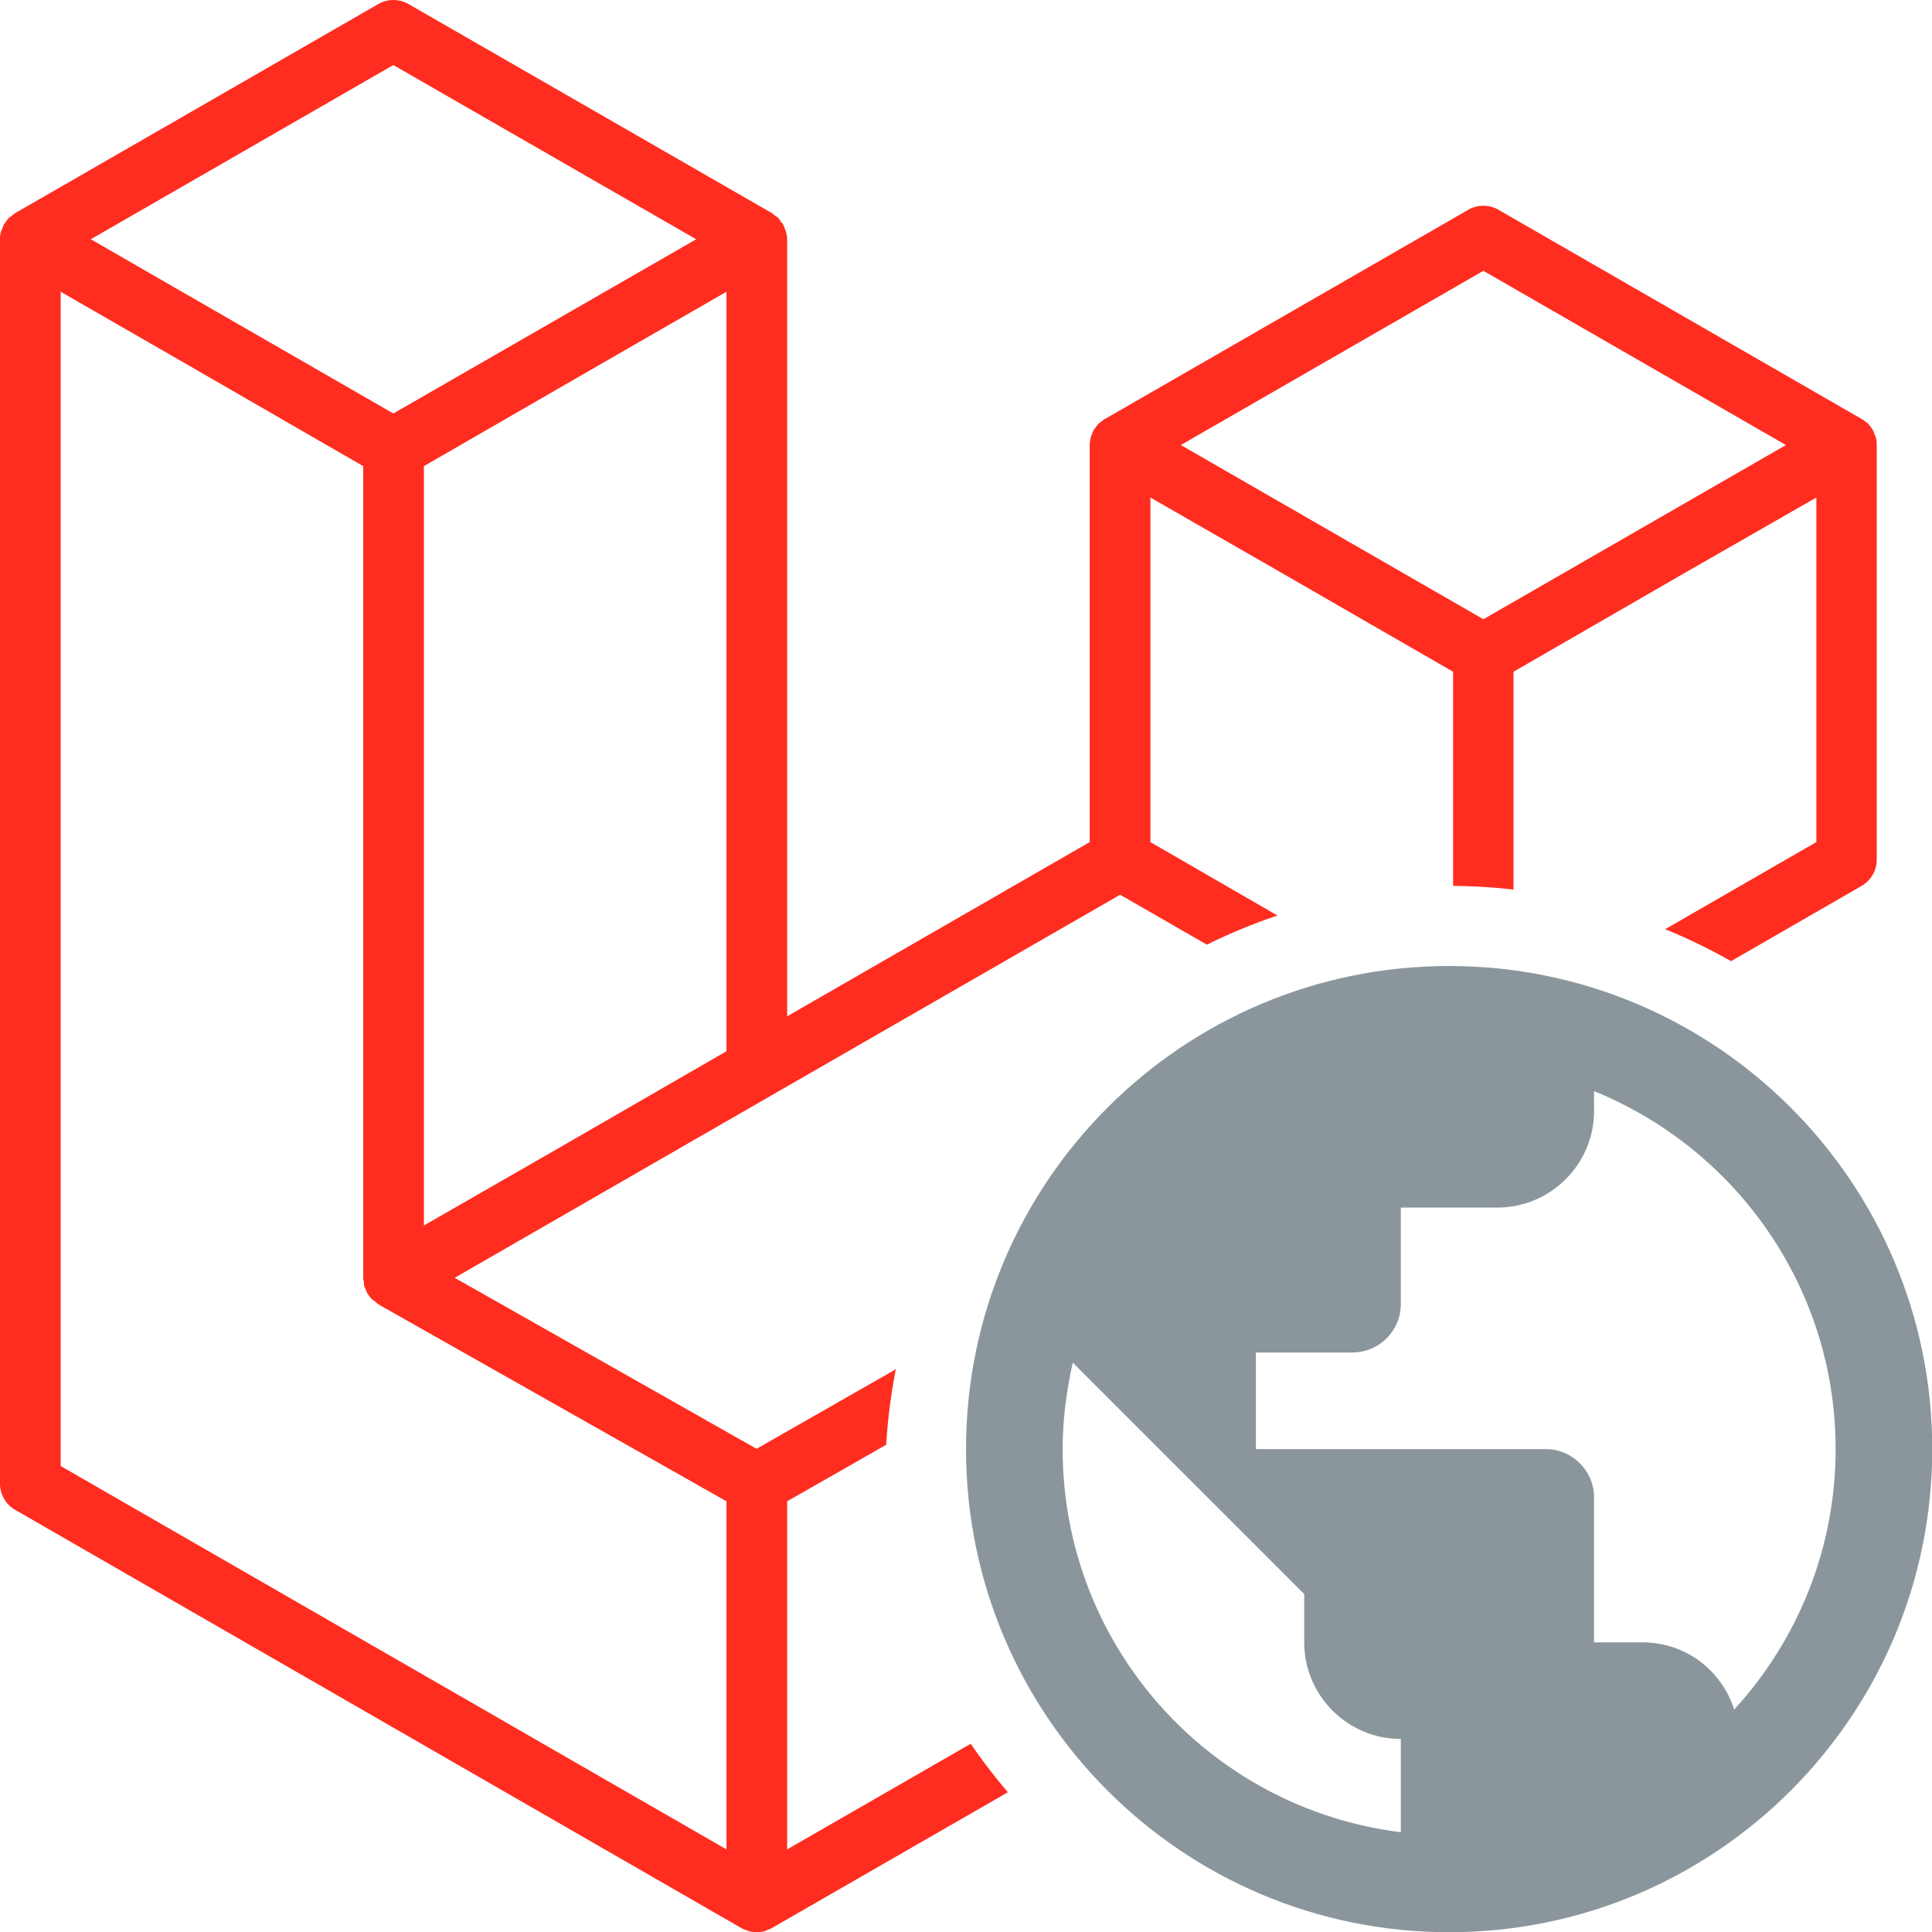 <?xml version="1.0" encoding="UTF-8" standalone="no"?>
<svg
   version="1.1"
   viewBox="0 0 35.808 38.337"
   height="12"
   width="12"
   id="svg1909"
   sodipodi:docname="route-gutter.svg"
   inkscape:version="1.1 (c4e8f9e, 2021-05-24)"
   xmlns:inkscape="http://www.inkscape.org/namespaces/inkscape"
   xmlns:sodipodi="http://sodipodi.sourceforge.net/DTD/sodipodi-0.dtd"
   xmlns="http://www.w3.org/2000/svg"
   xmlns:svg="http://www.w3.org/2000/svg">
  <defs
     id="defs1913" />
  <sodipodi:namedview
     id="namedview1911"
     pagecolor="#505050"
     bordercolor="#eeeeee"
     borderopacity="1"
     inkscape:pageshadow="0"
     inkscape:pageopacity="0"
     inkscape:pagecheckerboard="0"
     showgrid="false"
     width="14px"
     inkscape:zoom="48.3125"
     inkscape:cx="4.9055627"
     inkscape:cy="6.6338939"
     inkscape:window-width="1440"
     inkscape:window-height="819"
     inkscape:window-x="0"
     inkscape:window-y="25"
     inkscape:window-maximized="0"
     inkscape:current-layer="layer2"
     fit-margin-top="0"
     fit-margin-left="0"
     fit-margin-right="0"
     fit-margin-bottom="0" />
  <g
     inkscape:groupmode="layer"
     id="layer2"
     inkscape:label="Icon">
    <path
       id="path12"
       style="stroke-width:0.235;fill:#ff2d20;fill-opacity:1"
       d="M 2.35 0.025 L 0.094 1.324 C 0.086 1.329 0.081 1.334 0.074 1.34 C 0.068 1.345 0.06 1.348 0.055 1.354 C 0.048 1.36 0.043 1.369 0.037 1.377 C 0.033 1.383 0.029 1.386 0.025 1.393 C 0.02 1.402 0.017 1.412 0.014 1.422 C 0.012 1.427 0.007 1.432 0.006 1.438 C 0.002 1.453 0 1.469 0 1.486 L 0 9.215 A 0.188 0.188 0 0 0 0.094 9.377 L 4.605 11.975 C 4.615 11.98 4.626 11.985 4.637 11.988 C 4.642 11.99 4.647 11.993 4.652 11.994 A 0.189 0.189 0 0 0 4.748 11.994 C 4.753 11.993 4.757 11.99 4.762 11.988 C 4.773 11.984 4.783 11.98 4.793 11.975 L 6.26 11.131 A 3.5 3.5 0 0 1 6.029 10.83 L 4.889 11.486 L 4.889 9.324 L 5.504 8.973 A 3.5 3.5 0 0 1 5.564 8.504 L 4.699 8.998 L 2.824 7.936 L 4.795 6.801 L 6.957 5.557 L 7.496 5.867 A 3.5 3.5 0 0 1 7.934 5.686 L 7.145 5.23 L 7.145 3.09 L 7.934 3.543 L 9.025 4.172 L 9.025 5.502 A 3.5 3.5 0 0 1 9.4 5.525 L 9.4 4.172 L 10.49 3.543 L 11.281 3.09 L 11.281 5.23 L 10.342 5.771 A 3.5 3.5 0 0 1 10.75 5.969 L 10.752 5.969 L 11.562 5.502 A 0.188 0.188 0 0 0 11.656 5.34 L 11.656 2.764 A 0.19 0.19 0 0 0 11.65 2.715 C 11.649 2.709 11.645 2.705 11.643 2.699 C 11.639 2.689 11.636 2.679 11.631 2.67 C 11.628 2.664 11.623 2.658 11.619 2.652 C 11.614 2.645 11.608 2.638 11.602 2.631 C 11.596 2.626 11.59 2.622 11.584 2.617 C 11.577 2.612 11.57 2.606 11.562 2.602 L 9.307 1.303 A 0.188 0.188 0 0 0 9.119 1.303 L 6.863 2.602 L 6.861 2.602 C 6.854 2.606 6.849 2.612 6.842 2.617 C 6.836 2.622 6.83 2.625 6.824 2.631 C 6.818 2.637 6.812 2.645 6.807 2.652 C 6.803 2.658 6.797 2.664 6.793 2.67 C 6.788 2.679 6.785 2.689 6.781 2.699 C 6.779 2.705 6.777 2.709 6.775 2.715 C 6.771 2.731 6.768 2.747 6.768 2.764 L 6.768 5.23 L 4.889 6.312 L 4.889 1.486 A 0.19 0.19 0 0 0 4.881 1.438 C 4.879 1.432 4.877 1.427 4.875 1.422 C 4.871 1.412 4.869 1.402 4.863 1.393 C 4.86 1.386 4.854 1.383 4.85 1.377 C 4.844 1.369 4.841 1.36 4.834 1.354 C 4.829 1.348 4.821 1.345 4.814 1.34 C 4.808 1.334 4.802 1.329 4.795 1.324 L 2.537 0.025 A 0.188 0.188 0 0 0 2.35 0.025 z M 2.443 0.404 L 4.324 1.486 L 2.443 2.568 L 0.564 1.486 L 2.443 0.404 z M 9.213 1.682 L 11.092 2.764 L 9.213 3.846 L 7.334 2.764 L 9.213 1.682 z M 0.377 1.812 L 1.166 2.266 L 2.256 2.895 L 2.256 7.938 C 2.256 7.945 2.259 7.952 2.26 7.959 C 2.261 7.968 2.259 7.977 2.262 7.986 C 2.264 7.994 2.268 8.001 2.271 8.008 C 2.275 8.016 2.277 8.024 2.281 8.031 C 2.285 8.038 2.29 8.044 2.295 8.051 C 2.3 8.057 2.304 8.064 2.311 8.07 L 2.312 8.07 C 2.318 8.075 2.324 8.079 2.33 8.084 C 2.337 8.089 2.342 8.095 2.35 8.1 L 2.352 8.1 L 2.352 8.102 L 4.512 9.324 L 4.512 11.486 L 0.377 9.105 L 0.377 1.812 z M 4.512 1.812 L 4.512 6.529 L 3.422 7.158 L 2.633 7.611 L 2.633 2.895 L 3.723 2.266 L 4.512 1.812 z "
       transform="matrix(3.195,0,0,3.195,-1.265,0)" />
  </g>
  <g
     inkscape:groupmode="layer"
     id="layer3"
     inkscape:label="Modifier Space" />
  <g
     inkscape:groupmode="layer"
     id="layer1"
     inkscape:label="Modifier"
     style="display:inline">
    <g
       style="fill:none"
       id="g2065"
       transform="matrix(1.826,0,0,1.826,16.535,17.799)">
      <path
         fill-rule="evenodd"
         clip-rule="evenodd"
         d="M 6,0.75 C 3.102,0.75 0.75,3.102 0.75,6 0.75,8.898 3.102,11.25 6,11.25 8.898,11.25 11.25,8.898 11.25,6 11.25,3.102 8.898,0.75 6,0.75 Z M 5.475,10.163 C 3.401,9.906 1.8,8.142 1.8,6 c 0,-0.326 0.042,-0.635 0.11,-0.94 L 4.425,7.575 V 8.1 c 0,0.578 0.472,1.05 1.05,1.05 z M 9.098,8.83 C 8.961,8.405 8.572,8.1 8.1,8.1 H 7.575 V 6.525 C 7.575,6.236 7.339,6 7.05,6 H 3.9 V 4.95 h 1.05 c 0.289,0 0.525,-0.236 0.525,-0.525 v -1.05 h 1.05 c 0.578,0 1.05,-0.472 1.05,-1.05 V 2.11 C 9.113,2.735 10.2,4.241 10.2,6 10.2,7.092 9.78,8.084 9.098,8.83 Z"
         fill="#7f8b91"
         fill-opacity="0.9"
         id="path2056" />
    </g>
  </g>
</svg>
